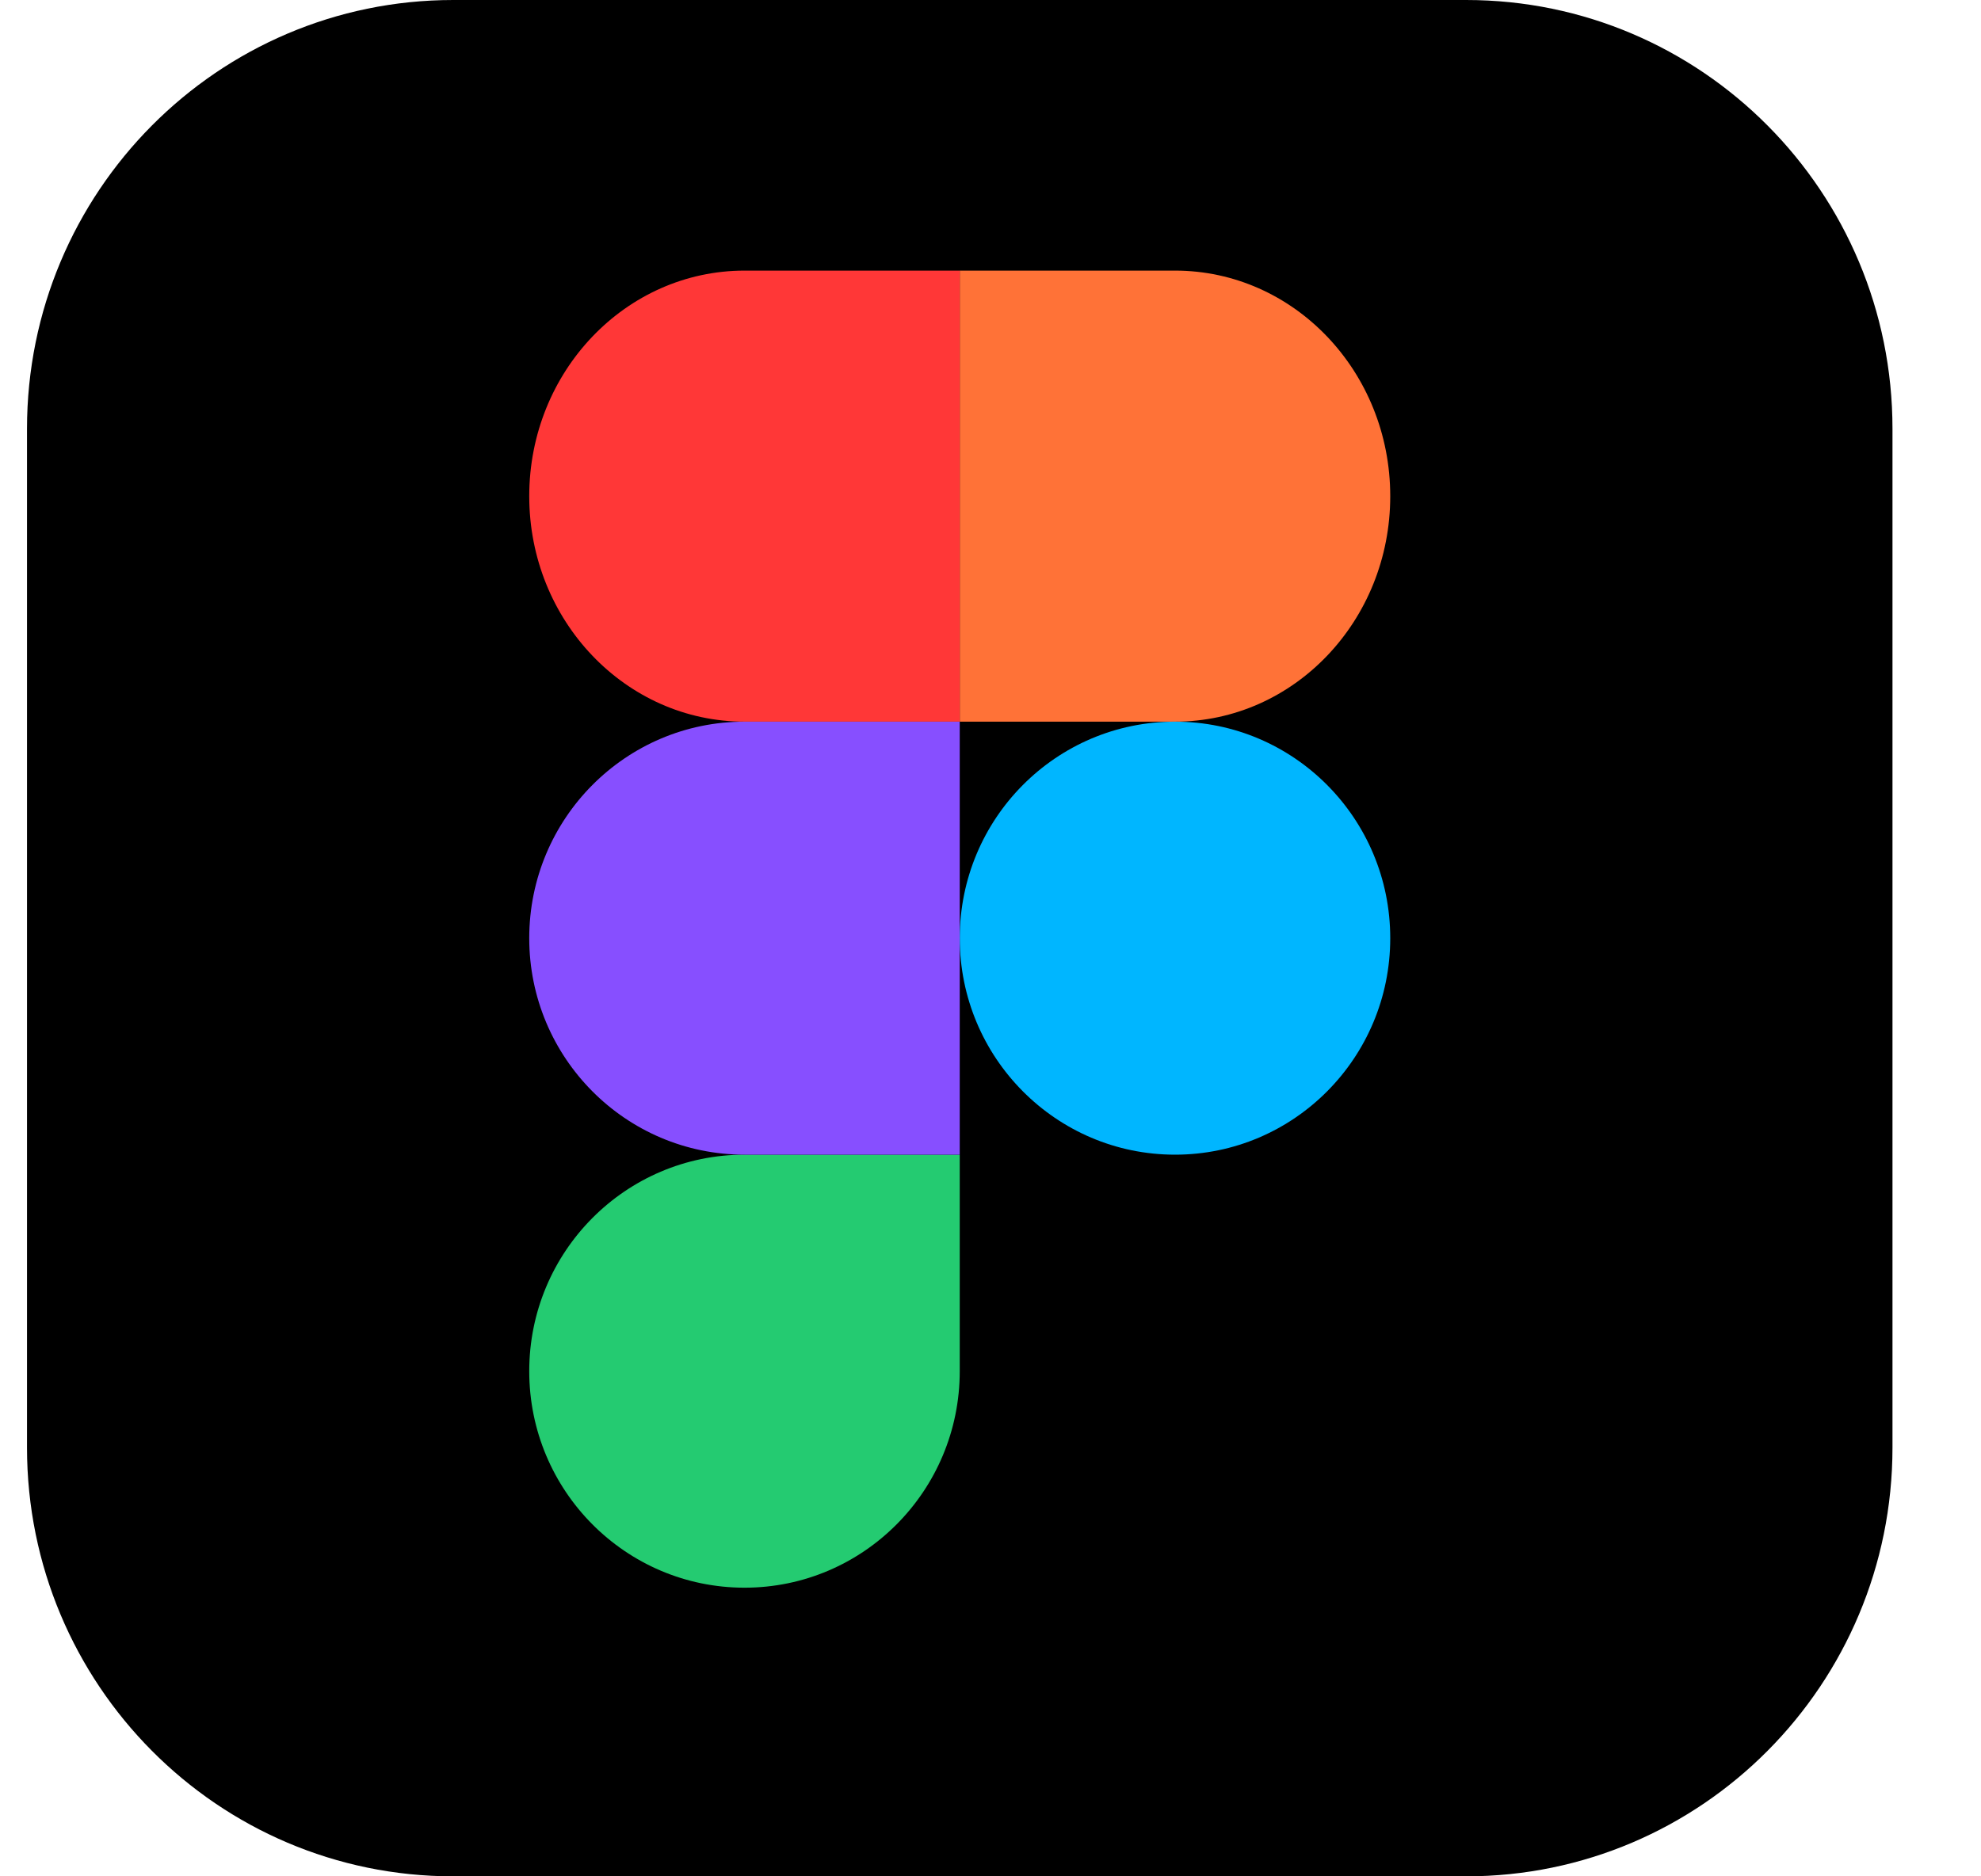 <svg width="19" height="18" viewBox="0 0 19 18" fill="none" xmlns="http://www.w3.org/2000/svg">
<path d="M0.259 4.113C0.259 1.842 2.089 0 4.347 0H14.062C16.321 0 18.151 1.842 18.151 4.113V13.887C18.151 16.158 16.321 18 14.062 18H4.347C2.089 18 0.259 16.158 0.259 13.887V4.113Z" fill="black"/>
<path d="M5.076 13.154C5.076 12.007 6.001 11.077 7.141 11.077H9.205V13.154C9.205 14.301 8.281 15.231 7.141 15.231C6.001 15.231 5.076 14.301 5.076 13.154Z" fill="#24CB71"/>
<path d="M9.205 2.596V6.923H11.27C12.41 6.923 13.334 5.955 13.334 4.76C13.334 3.565 12.41 2.596 11.27 2.596H9.205Z" fill="#FF7237"/>
<path d="M11.27 11.077C12.41 11.077 13.334 10.147 13.334 9C13.334 7.853 12.41 6.923 11.27 6.923C10.129 6.923 9.205 7.853 9.205 9C9.205 10.147 10.129 11.077 11.27 11.077Z" fill="#00B6FF"/>
<path d="M5.076 4.76C5.076 5.954 6.001 6.923 7.141 6.923H9.205V2.596H7.141C6.001 2.596 5.076 3.565 5.076 4.76Z" fill="#FF3737"/>
<path d="M5.076 9C5.076 10.147 6.001 11.077 7.141 11.077H9.205V6.923H7.141C6.001 6.923 5.076 7.853 5.076 9Z" fill="#874FFF"/>
</svg>
